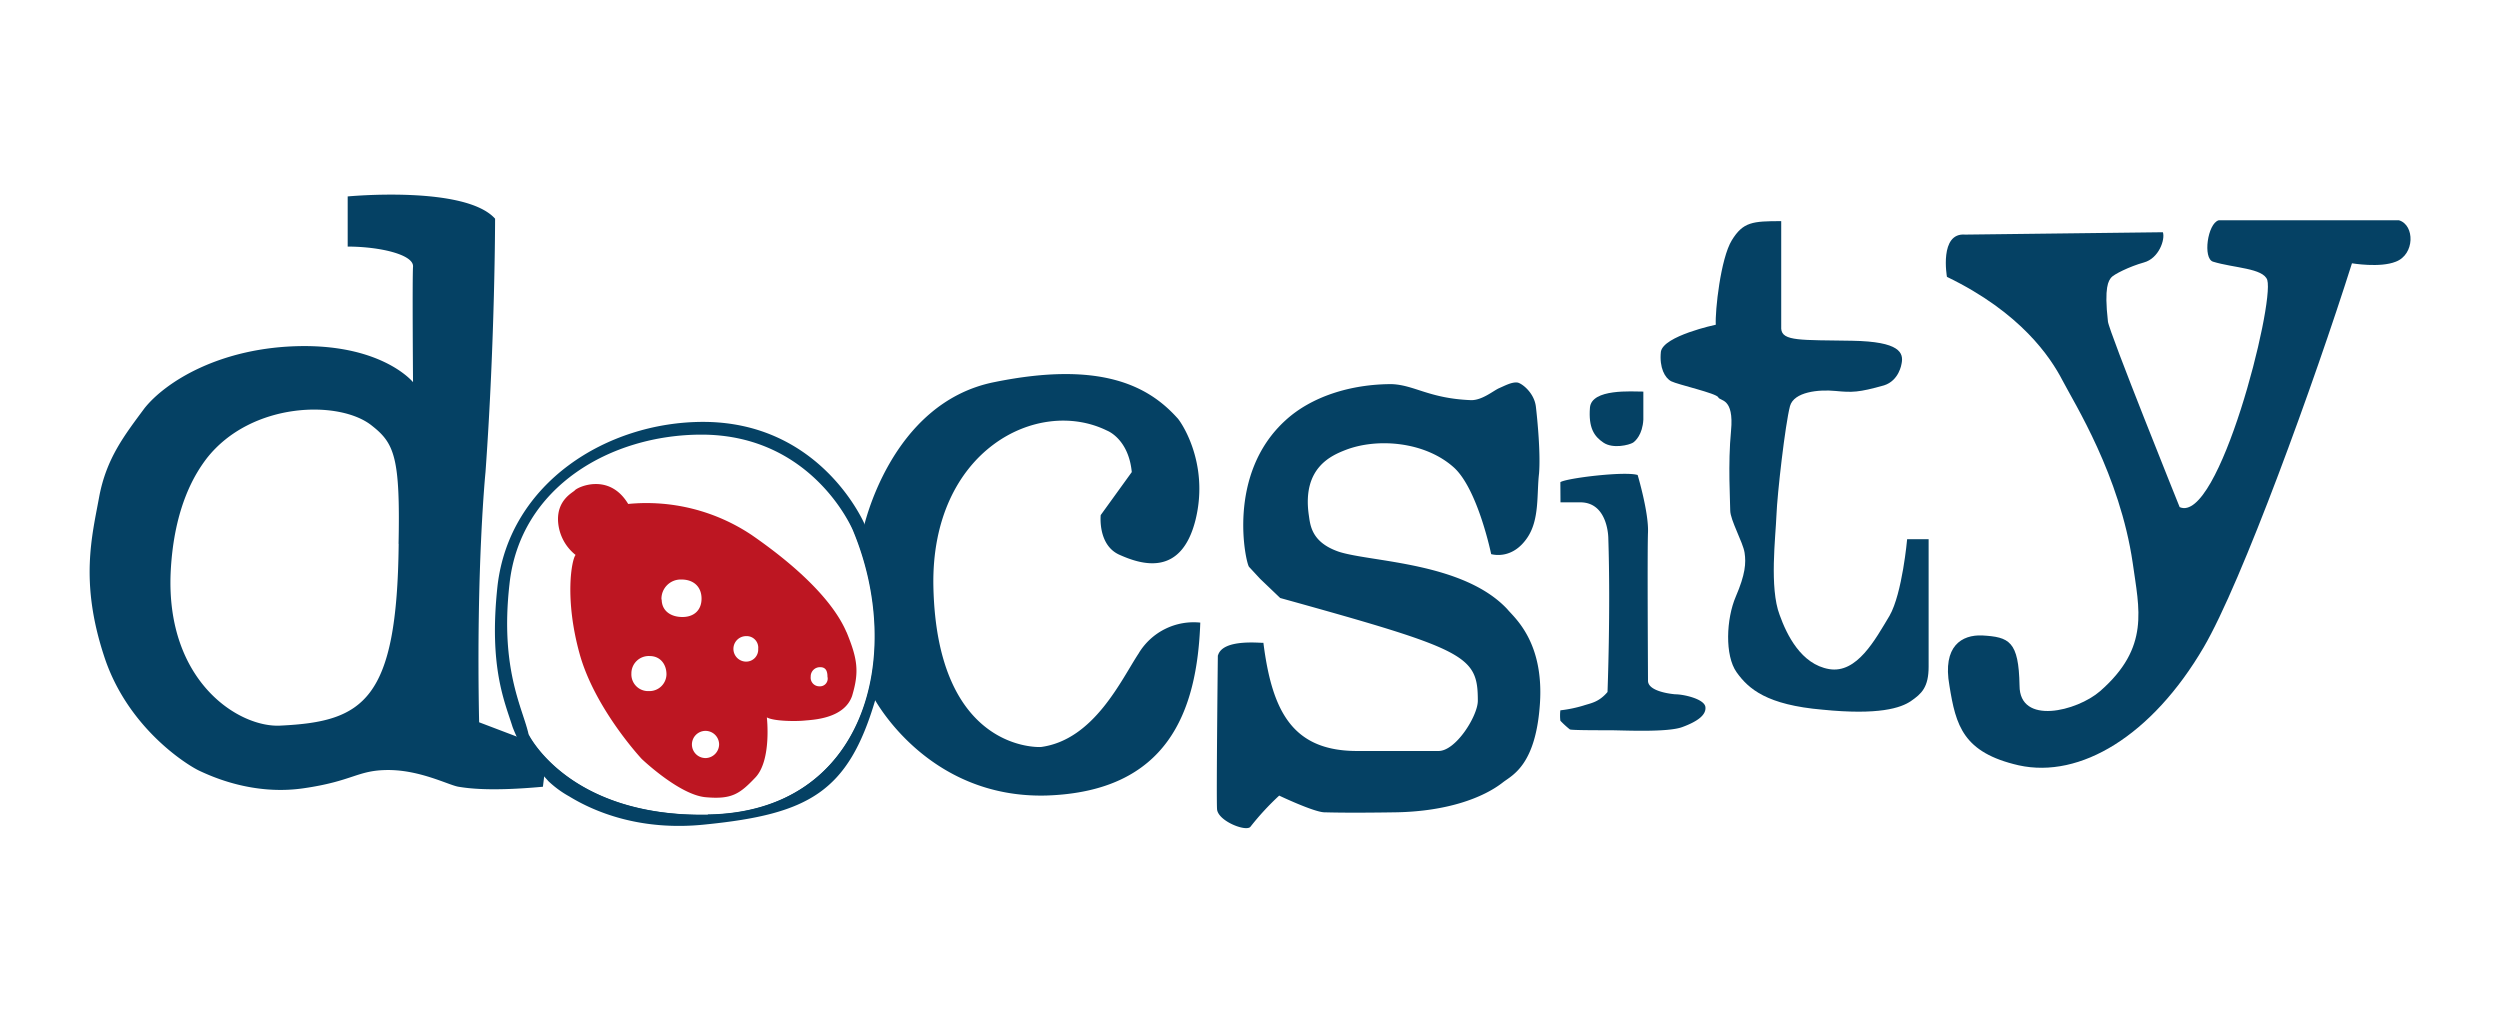 <svg xmlns="http://www.w3.org/2000/svg" viewBox="0 0 623.62 255.12"><defs><style>.cls-1{fill:#fff;}.cls-2{fill:#bd1622;}.cls-3{fill:#054164;}</style></defs><title>docsity</title><g id="BG"><rect class="cls-1" width="623.62" height="255.12"/></g><g id="Logo"><path class="cls-2" d="M211.16,157.71c-2.78-6.56-10.14-14.91-23.65-24.25a47.21,47.21,0,0,0-30.81-7.75c-4.78-7.95-12.73-4.17-13.32-3.38-.6.6-4.38,2.39-4.18,7.55a11.6,11.6,0,0,0,4.38,8.55c-1,1.19-2.79,10.93,1,24.65s15.5,26.24,15.5,26.24,9.35,8.94,15.91,9.54,8.54-.8,12.52-5c4-4.37,2.78-14.91,2.78-14.91,1.79,1,7.36,1,9.34.8s9.94-.4,11.93-6.17c1.79-6,1.39-9.14-1.39-15.9m-49.3,14.71a4.17,4.17,0,0,1-4.37-4.37,4.33,4.33,0,0,1,4.57-4.37c2.59,0,4.18,2,4.18,4.57a4.25,4.25,0,0,1-4.38,4.17M165,149.56a4.81,4.81,0,0,1,5-5c3,0,5,1.79,5,4.77,0,2.79-1.79,4.58-4.77,4.58s-5.17-1.59-5.17-4.38m11.14,39.56a3.39,3.39,0,1,1,3.18-3.38,3.45,3.45,0,0,1-3.18,3.38m9.93-24.05a3.18,3.18,0,0,1,0-6.36,2.88,2.88,0,0,1,3,3.18,3,3,0,0,1-3,3.18m18.29,6.16a2.15,2.15,0,0,1-2.19-2.39,2.3,2.3,0,0,1,2.39-2.38c1.39,0,1.79,1,1.79,2.38a1.92,1.92,0,0,1-2,2.39"/><path class="cls-3" d="M389.26,125.31h5.17c6.76.2,6.76,8.95,6.76,8.95.59,18.09-.2,38.36-.2,38.36-2.19,2.58-4.18,2.78-6,3.38a32.36,32.36,0,0,1-5.76,1.19,11.07,11.07,0,0,0,0,2.59,22.59,22.59,0,0,0,2.38,2.18c.6.2,6.56.2,9.94.2,3.18,0,14.32.6,18.09-.79s6-3,5.77-5-5.37-3.18-7.56-3.18c-2.18-.2-6.76-1-6.76-3.38s-.19-32.2,0-37c.2-5-2.58-14.32-2.58-14.32-3.18-1-17.89.8-19.28,1.79Z"/><path class="cls-3" d="M409.93,97.68c-2.78,0-12.92-.79-13.32,4-.39,5,1,7.15,3.38,8.74s6.36.6,7.36,0c.59-.39,2.38-2,2.58-5.76v-7"/><path class="cls-3" d="M444.32,82c.2,3.18,5,2.78,17.69,3,11.93.2,12.92,3,12.32,5.77,0,0-.59,4.17-4.37,5.36-6.36,1.79-7.95,1.79-12.12,1.39s-10.34.2-11.33,3.78c-1.2,4.57-3.18,21.87-3.38,27.23s-1.79,18.09.79,24.85c1.79,5,5.37,12.32,12.33,13.52s11.52-7.36,15.1-13.32c3.18-5.57,4.38-19.08,4.38-19.08h5.36v31.8c0,5.17-1.79,6.76-4.37,8.55s-8.15,3.57-22.06,2.18c-13.92-1.19-18.49-5.16-21.47-9.34s-2.59-13.32-.2-18.88,2.58-8.35,2.19-10.94-3.58-8.14-3.58-10.53-.6-11.53.2-19.88-2.79-7.35-3.18-8.35-10.14-3.18-11.73-4-3-3.38-2.59-7.36C414.9,83.77,428,81,428,81c-.2-3.38,1.19-16.5,4-21.07s5.16-4.77,12.32-4.77V82Z"/><path class="cls-3" d="M303.79,163.48s-.4,35.38-.2,38.36,7.35,5.76,8.35,4.37a66.47,66.47,0,0,1,7.15-7.75s8.75,4.17,11.33,4.17c.6,0,5,.2,17.69,0S370,199.06,375,195.08c2.38-1.79,8.15-4.37,9.14-19.68,1-15.5-6.56-21.46-8.15-23.45C365,140.22,342,140.22,334,137.64c-7-2.39-7.16-6.76-7.55-9.35-1.59-11.72,5.76-14.71,9.34-16.1,7.95-3,19.68-2,26.83,4.38,6,5.36,9.35,21.66,9.35,21.66.79.2,5.36,1.2,8.94-4,3.18-4.57,2.39-10.94,3-16.1.4-5-.39-13.32-.79-16.7s-3.38-5.76-4.57-6c-1.4-.2-3.18.79-4.58,1.39s-4.17,3-6.95,3c-10.54-.4-14.12-3.78-19.88-4-10.34,0-20.08,3.18-26.44,9-14.91,13.52-9.94,35.58-9.14,36.57l2.78,3,5,4.78c46.51,12.92,49.3,14.31,49.3,25.64,0,3.77-5.57,12.72-9.94,12.52H339c-16.5.2-21.67-9.74-23.85-27,0,.2-10.14-1.2-11.33,3.18"/><path class="cls-3" d="M490.24,58.52c-6.56-.59-4.58,10.54-4.58,10.54C504.15,78,511.5,89.14,514.49,94.9S528.8,118.55,532,140.42c1.59,11.53,4.37,21.07-8.15,32-5.77,5-20.08,8.55-20.08-1.39-.2-11.13-2.58-12.13-9.34-12.52-5-.2-9.94,2.58-8.15,12.52,1.59,9.94,3.38,16.7,17.29,19.88,15.31,3.38,33.2-7.36,46.12-29.42,9.54-16.3,27.63-66.19,37-95.81,0,0,7,1.19,10.93-.4,4.77-1.79,4.77-9.14.8-10.33H553.45c-2.79.79-4,9.54-1.4,10.33,5.17,1.59,12.53,1.59,13.52,4.57,1.79,6.17-12.12,61-21.86,56.65,0,0-17.69-43.92-17.89-46.31-1-8.75.2-10.14.79-10.93s4.57-2.78,8.15-3.78c3.78-1,5.37-5.76,4.77-7.55Z"/><path class="cls-3" d="M284.11,162.88c-4.37,6.56-11.13,21.67-24.45,23.46,0,0-26,1.59-26.83-40.16-.6-33.79,26-47.3,43.33-38.76,0,0,5.36,2,6.16,10.34l-7.75,10.73s-.8,7.56,4.77,9.94c5.37,2.39,15.3,5.57,18.88-8.74,3.58-14.52-4-25-4.57-25.45-7.16-7.95-19.08-14.31-45.52-8.94-26.24,5.17-32.8,36.77-32.8,36.77s-12.52-25.84-40.15-26.24c-20.87-.79-47.7,14.31-50.49,40.35-2.58,22.66,3.18,30.81,4.77,37.77l-9.94-3.78c-.79-38.76,1.59-62.41,1.59-62.41,2.39-33.2,2.39-63.21,2.39-63.21C116,46.2,86.73,49,86.73,49V61.51c8,0,16.5,2,16.3,5s0,28.82,0,28.82-7.36-9.15-27.63-9c-20.48.2-34.19,9-39.36,15.51-5,6.76-9.54,12.52-11.33,22.26s-4.77,21.07,1.19,39.36c5.77,18.09,20.87,27.43,23.86,28.82s13.31,6.16,25.84,4.37,13.51-4.57,21.26-4.57c8,0,15.11,3.78,17.5,4.17s8,1.2,21.07,0l.39-3.18s13.32,15.11,39.36,12.33c26-2.59,36-8.55,42.74-31.41,0,0,13.12,25.25,43.13,24.45,30.21-1,37.57-20.87,38.36-43.13a16,16,0,0,0-15.3,7.55M99.45,135.65C99.05,174.81,90.7,180,70,181c-10.34.6-28.62-10.93-27.43-38.17.79-16.69,6.36-25,8.94-28.42,11.14-14.31,33.4-14.71,41.35-8.15,5.56,4.37,7,8,6.56,29.42m77.12,67.58c-35,.6-44.92-20.27-44.92-20.27-1.39-6.36-7.16-16.1-4.77-37.37C129.66,120.94,152.52,108,175,108c28,0,37.77,24,37.77,24,13.32,31.41,3.18,70.56-36.18,71.16"/><path class="cls-3" d="M221.3,154.53c-.2-8.15-5.57-23.65-5.57-23.65S205,105.24,175.38,105.24c-23.85,0-48.3,15.1-51.28,40.94-2.19,20.28,1.79,28.83,3.77,35.19,2.39,6.16,5.17,9.34,8.95,13.51a25.4,25.4,0,0,0,5.17,3.78h0c6.16,3.78,17.69,8.75,34,7,25.84-2.59,35.58-8.15,42.33-31C218.51,175,221.5,162.68,221.3,154.53Zm-44.73,48.7c-34.78.6-44.72-20.07-44.72-20.07-1.39-6.37-7.16-16.11-4.77-37.37,2.58-24.45,25.44-37.37,47.9-37.37,27.83,0,37.77,23.85,37.77,23.85C225.87,163.68,215.73,202.63,176.57,203.23Z"/></g></svg>